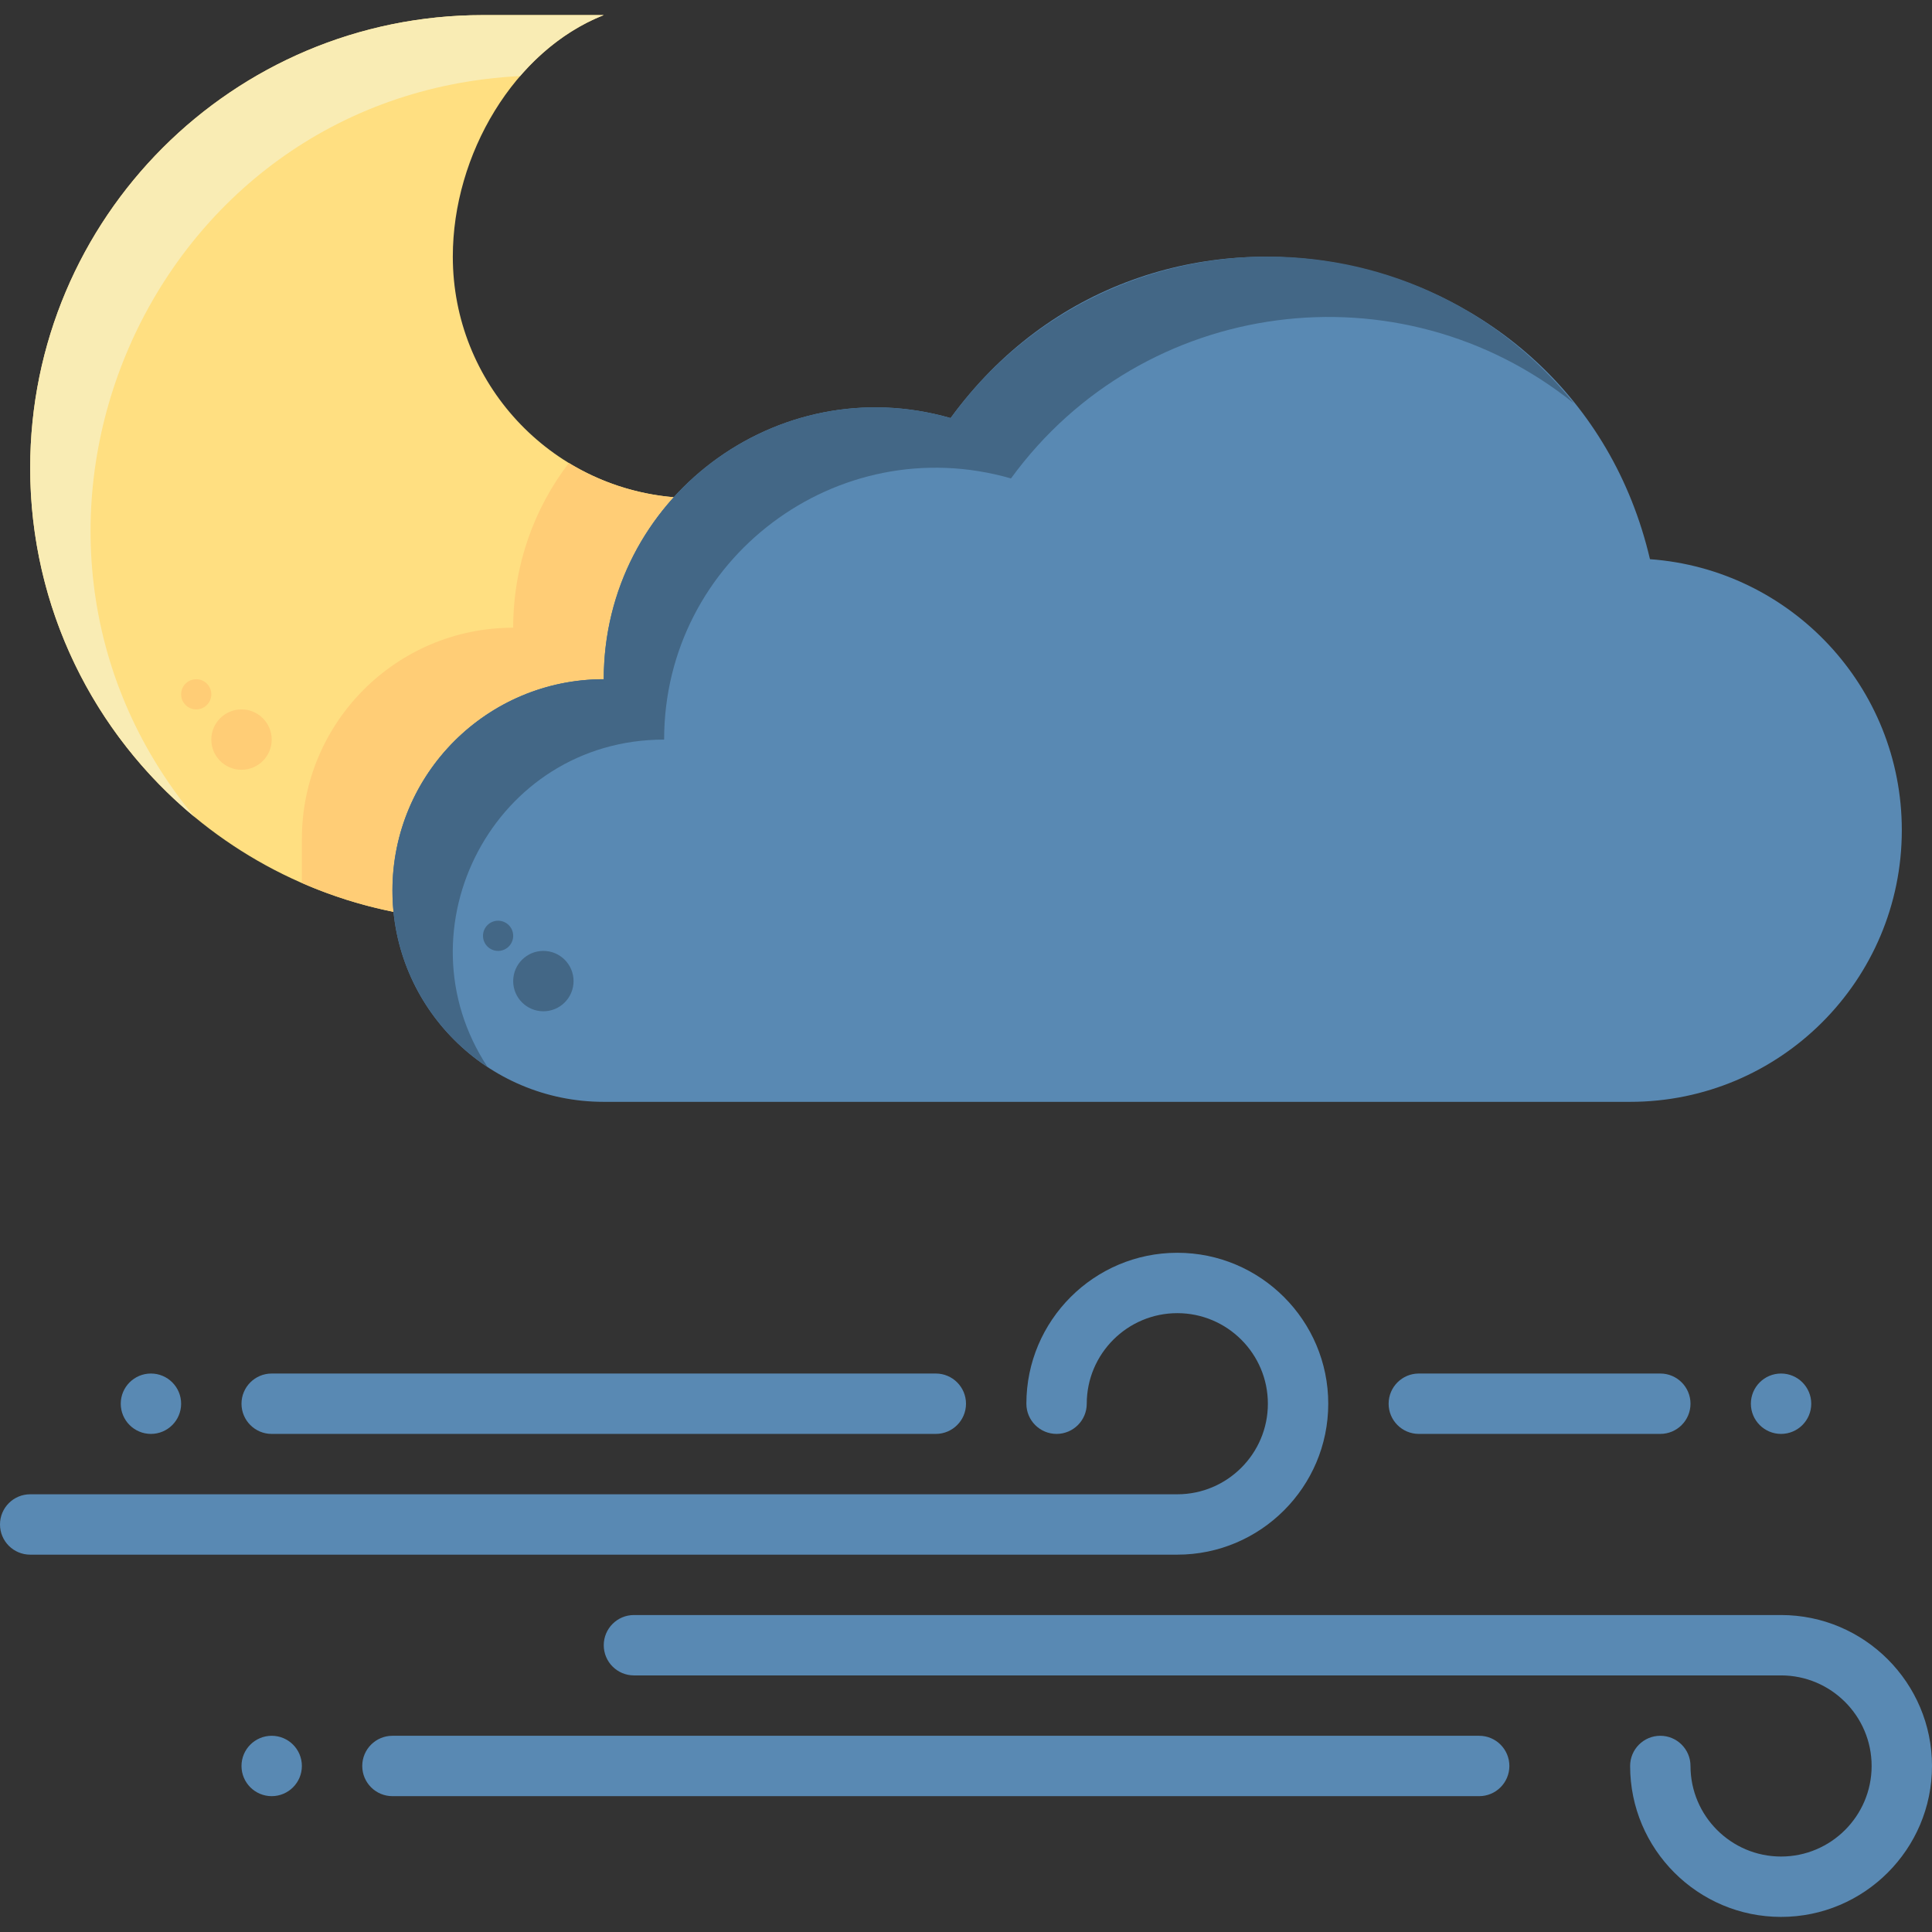 <svg id="Layer_1" enable-background="new 0 0 512 512" height="512" viewBox="0 0 512 512" width="512" xmlns="http://www.w3.org/2000/svg"><rect x="0" y="0" width="512" height="512" fill="#333333" stroke="none"/><path d="m178.55 131.77c-11.53 12.77-18.55 29.68-18.55 48.23-32.644 0-58.973 27.981-55.72 61.65-54.91-11-96.28-59.5-96.28-117.65 0-66.27 53.73-120 120-120h32c-23.71 9.37-40 36.95-40 64 0 33.52 25.75 61.01 58.55 63.77z" fill="#ffdf81"/><path d="m178.55 131.77c-11.53 12.77-18.55 29.68-18.55 48.23-32.644 0-58.973 27.981-55.72 61.65-8.45-1.69-16.58-4.27-24.28-7.65v-11.65c0-30.93 25.07-56 56-56 0-16.41 5.49-31.54 14.75-43.65 8.22 5.01 17.68 8.22 27.8 9.07z" fill="#ffcd76"/><path d="m160 4c-8.47 3.34-16 9.01-22.17 16.16-99.005 4.997-148.56 121.137-86.3 196.32-26.59-22.01-43.53-55.27-43.53-92.48 0-66.27 53.73-120 120-120z" fill="#f9ecb4"/><circle cx="64" cy="196" fill="#ffcd76" r="8"/><circle cx="52" cy="184" fill="#ffcd76" r="4"/><path d="m432 292h-272c-30.93 0-56-25.07-56-56s25.07-56 56-56c0-47.91 45.994-82.413 91.92-69.21 52.411-71.932 165.158-48.807 185.34 37.4 37.31 2.69 66.74 33.82 66.74 71.81 0 39.76-32.24 72-72 72z" fill="#5989b3"/><path d="m417.1 106.89c-46.079-37.029-114.104-28.239-149.18 19.9-46.024-13.231-91.92 21.386-91.92 69.21-45.061 0-70.917 50.224-46.78 86.78-15.2-10.01-25.22-27.22-25.22-46.78 0-30.93 25.07-56 56-56 0-47.91 45.994-82.413 91.92-69.21 40.366-55.401 122.233-57.325 165.18-3.9z" fill="#436786"/><circle cx="144" cy="260" fill="#436786" r="8"/><circle cx="132" cy="248" fill="#436786" r="4"/><g fill="#5989b3"><path d="m312 412h-304c-4.418 0-8-3.582-8-8s3.582-8 8-8h304c13.233 0 24-10.767 24-24s-10.767-24-24-24-24 10.767-24 24c0 4.418-3.582 8-8 8-4.419 0-8-3.582-8-8 0-22.056 17.944-40 40-40s40 17.944 40 40-17.944 40-40 40z"/><path d="m472 508c-22.056 0-40-17.944-40-40 0-4.418 3.581-8 8-8 4.418 0 8 3.582 8 8 0 13.233 10.767 24 24 24s24-10.767 24-24-10.767-24-24-24h-304c-4.419 0-8-3.582-8-8s3.581-8 8-8h304c22.056 0 40 17.944 40 40s-17.944 40-40 40z"/><path d="m392 476h-288c-4.419 0-8-3.582-8-8s3.581-8 8-8h288c4.418 0 8 3.582 8 8s-3.582 8-8 8z"/><circle cx="72" cy="468" r="8"/><path d="m248 380h-176c-4.419 0-8-3.582-8-8s3.581-8 8-8h176c4.418 0 8 3.582 8 8s-3.582 8-8 8z"/><circle cx="40" cy="372" r="8"/><path d="m440 380h-64c-4.419 0-8-3.582-8-8s3.581-8 8-8h64c4.418 0 8 3.582 8 8s-3.582 8-8 8z"/><circle cx="472" cy="372" r="8"/></g></svg>